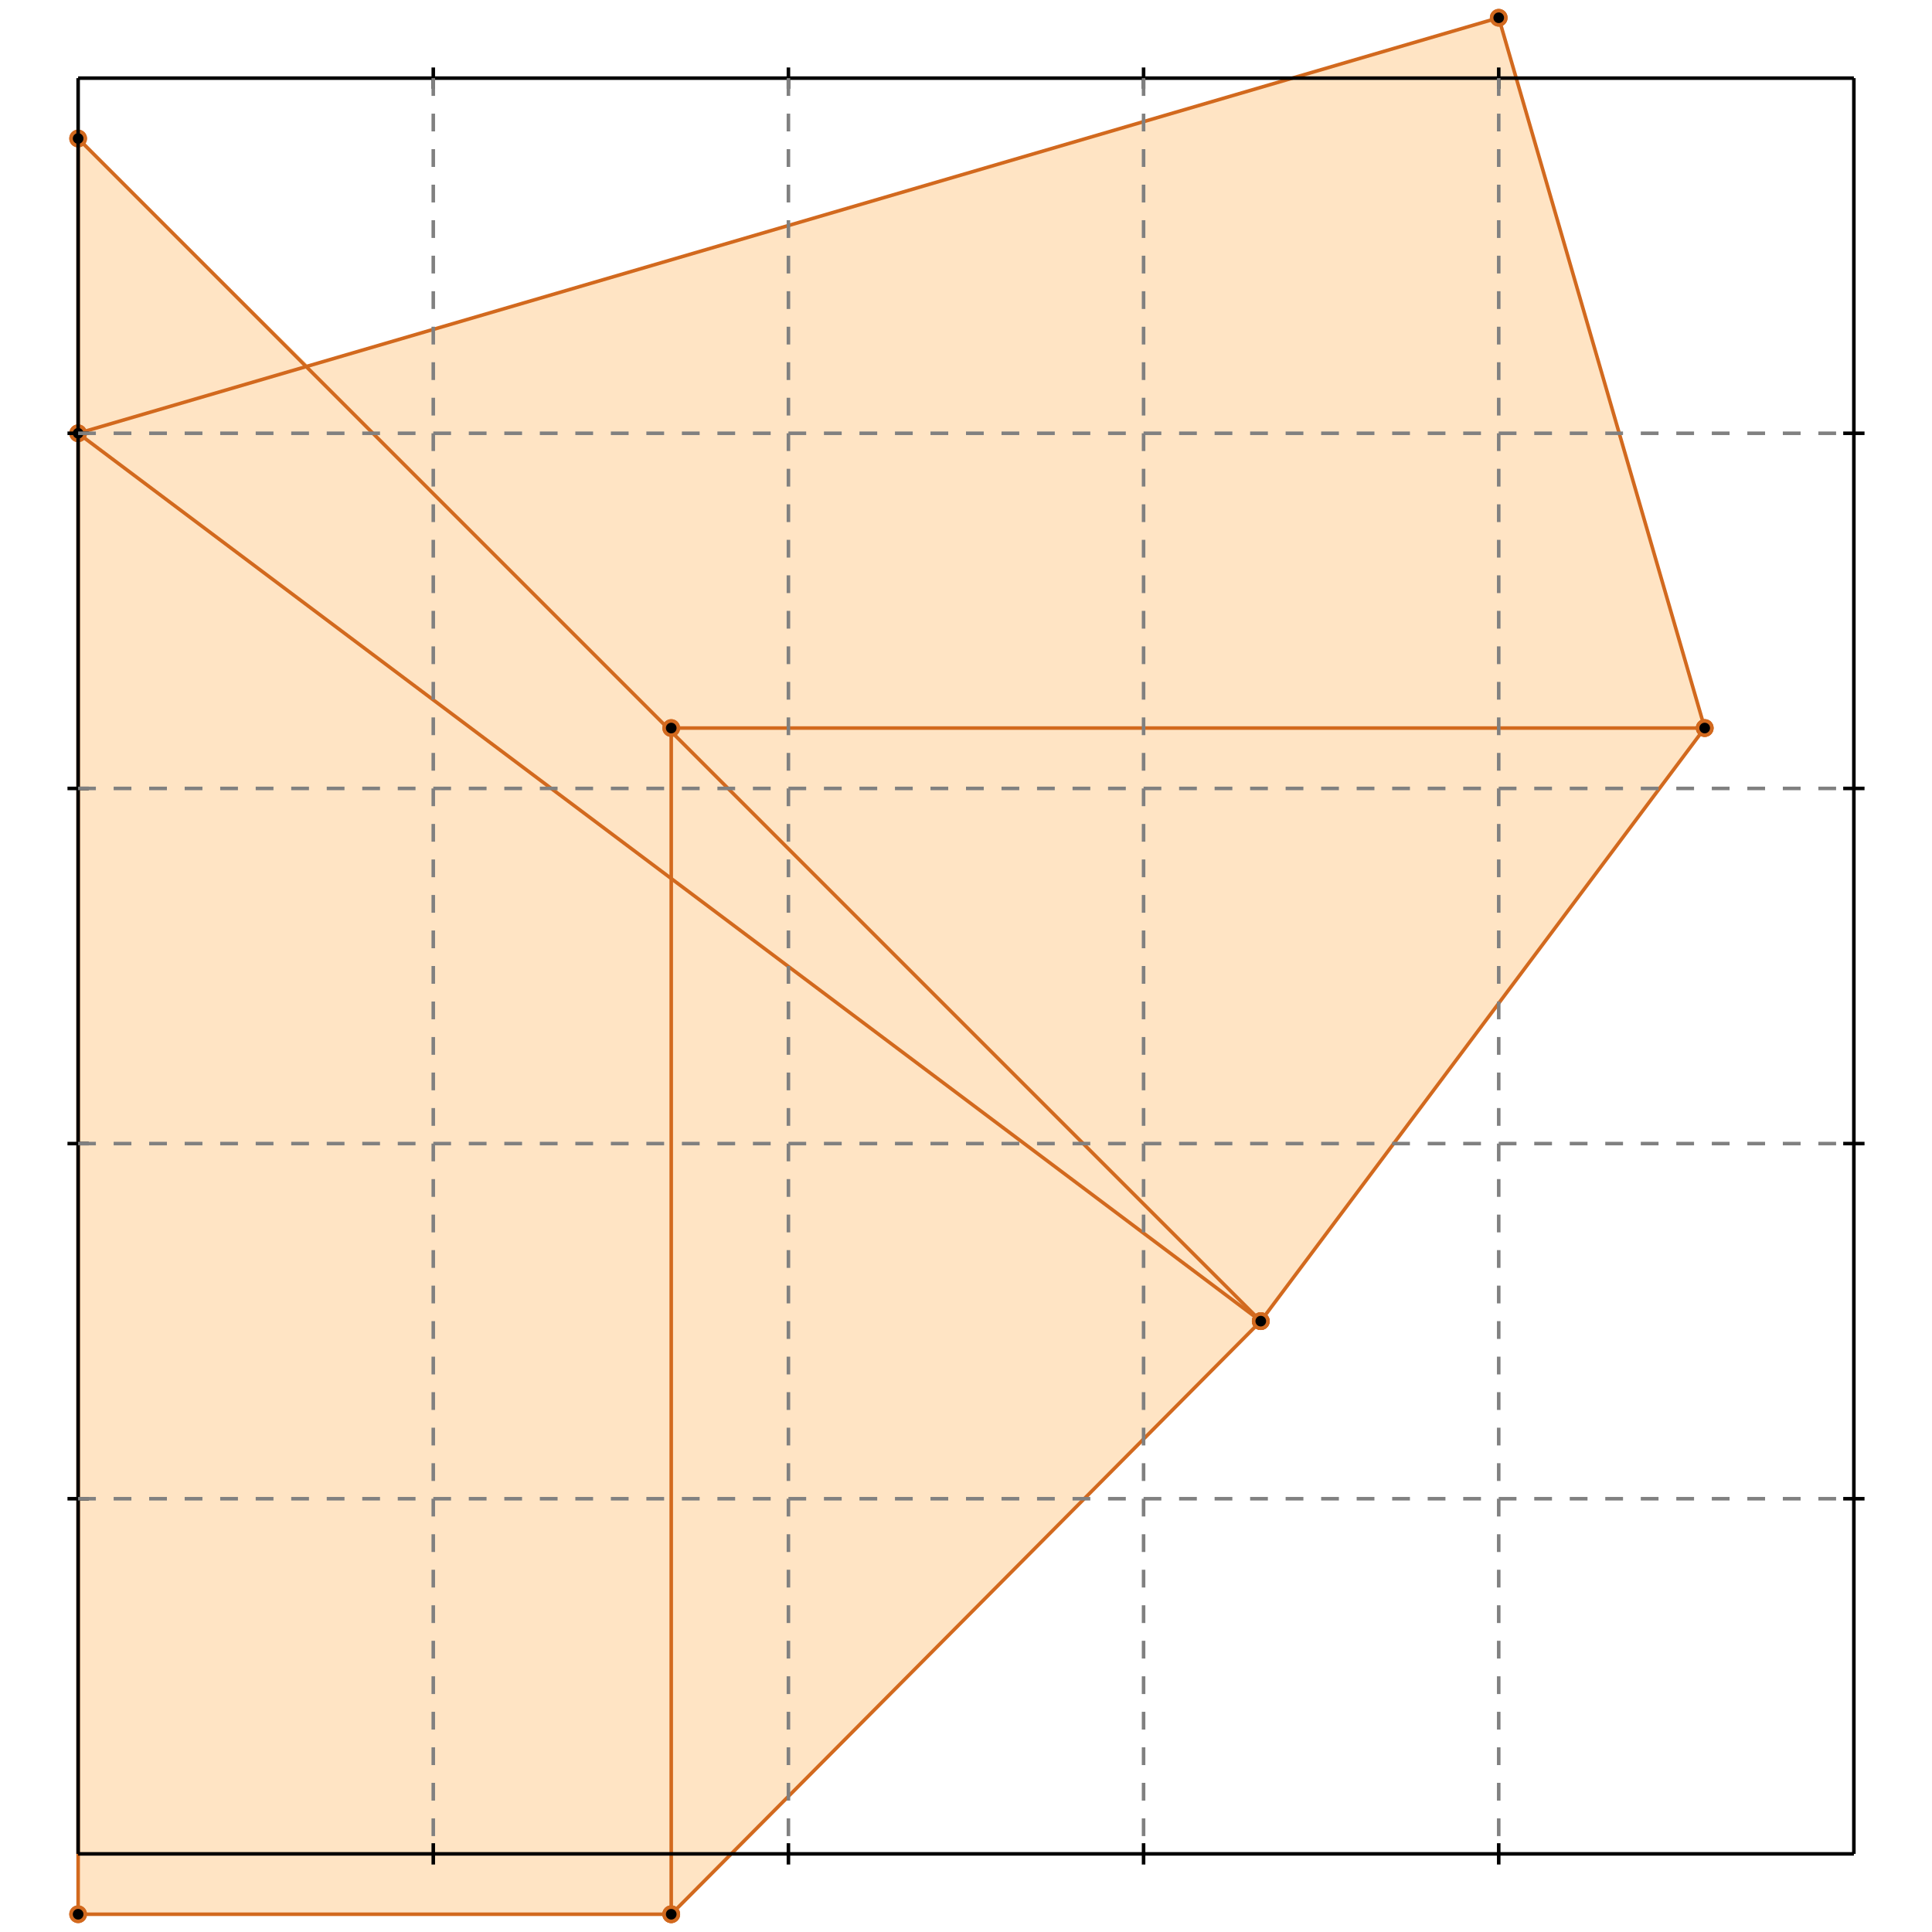 <?xml version="1.0" standalone="no"?>
<!DOCTYPE svg PUBLIC "-//W3C//DTD SVG 1.1//EN" 
  "http://www.w3.org/Graphics/SVG/1.1/DTD/svg11.dtd">
<svg width="544" height="544" version="1.1" id="toplevel"
    xmlns="http://www.w3.org/2000/svg"
    xmlns:xlink="http://www.w3.org/1999/xlink">
  <polygon points="22,539 189,539 355,372 480,205 422,5 87,103 22,39"
           fill="bisque"/>
  <g stroke="chocolate" stroke-width="1">
    <line x1="355" y1="372" x2="480" y2="205"/>
    <circle cx="355" cy="372" r="2"/>
    <circle cx="480" cy="205" r="2"/>
  </g>
  <g stroke="chocolate" stroke-width="1">
    <line x1="189" y1="539" x2="355" y2="372"/>
    <circle cx="189" cy="539" r="2"/>
    <circle cx="355" cy="372" r="2"/>
  </g>
  <g stroke="chocolate" stroke-width="1">
    <line x1="22" y1="539" x2="189" y2="539"/>
    <circle cx="22" cy="539" r="2"/>
    <circle cx="189" cy="539" r="2"/>
  </g>
  <g stroke="chocolate" stroke-width="1">
    <line x1="22" y1="539" x2="22" y2="39"/>
    <circle cx="22" cy="539" r="2"/>
    <circle cx="22" cy="39" r="2"/>
  </g>
  <g stroke="chocolate" stroke-width="1">
    <line x1="189" y1="539" x2="189" y2="205"/>
    <circle cx="189" cy="539" r="2"/>
    <circle cx="189" cy="205" r="2"/>
  </g>
  <g stroke="chocolate" stroke-width="1">
    <line x1="480" y1="205" x2="422" y2="5"/>
    <circle cx="480" cy="205" r="2"/>
    <circle cx="422" cy="5" r="2"/>
  </g>
  <g stroke="chocolate" stroke-width="1">
    <line x1="355" y1="372" x2="22" y2="39"/>
    <circle cx="355" cy="372" r="2"/>
    <circle cx="22" cy="39" r="2"/>
  </g>
  <g stroke="chocolate" stroke-width="1">
    <line x1="355" y1="372" x2="22" y2="122"/>
    <circle cx="355" cy="372" r="2"/>
    <circle cx="22" cy="122" r="2"/>
  </g>
  <g stroke="chocolate" stroke-width="1">
    <line x1="189" y1="205" x2="480" y2="205"/>
    <circle cx="189" cy="205" r="2"/>
    <circle cx="480" cy="205" r="2"/>
  </g>
  <g stroke="chocolate" stroke-width="1">
    <line x1="22" y1="122" x2="422" y2="5"/>
    <circle cx="22" cy="122" r="2"/>
    <circle cx="422" cy="5" r="2"/>
  </g>
  <g stroke="black" stroke-width="1">
    <line x1="22" y1="22" x2="522" y2="22"/>
    <line x1="22" y1="22" x2="22" y2="522"/>
    <line x1="522" y1="522" x2="22" y2="522"/>
    <line x1="522" y1="522" x2="522" y2="22"/>
    <line x1="122" y1="19" x2="122" y2="25"/>
    <line x1="19" y1="122" x2="25" y2="122"/>
    <line x1="122" y1="519" x2="122" y2="525"/>
    <line x1="519" y1="122" x2="525" y2="122"/>
    <line x1="222" y1="19" x2="222" y2="25"/>
    <line x1="19" y1="222" x2="25" y2="222"/>
    <line x1="222" y1="519" x2="222" y2="525"/>
    <line x1="519" y1="222" x2="525" y2="222"/>
    <line x1="322" y1="19" x2="322" y2="25"/>
    <line x1="19" y1="322" x2="25" y2="322"/>
    <line x1="322" y1="519" x2="322" y2="525"/>
    <line x1="519" y1="322" x2="525" y2="322"/>
    <line x1="422" y1="19" x2="422" y2="25"/>
    <line x1="19" y1="422" x2="25" y2="422"/>
    <line x1="422" y1="519" x2="422" y2="525"/>
    <line x1="519" y1="422" x2="525" y2="422"/>
  </g>
  <g stroke="gray" stroke-width="1" stroke-dasharray="5,5">
    <line x1="122" y1="22" x2="122" y2="522"/>
    <line x1="22" y1="122" x2="522" y2="122"/>
    <line x1="222" y1="22" x2="222" y2="522"/>
    <line x1="22" y1="222" x2="522" y2="222"/>
    <line x1="322" y1="22" x2="322" y2="522"/>
    <line x1="22" y1="322" x2="522" y2="322"/>
    <line x1="422" y1="22" x2="422" y2="522"/>
    <line x1="22" y1="422" x2="522" y2="422"/>
  </g>
</svg>
